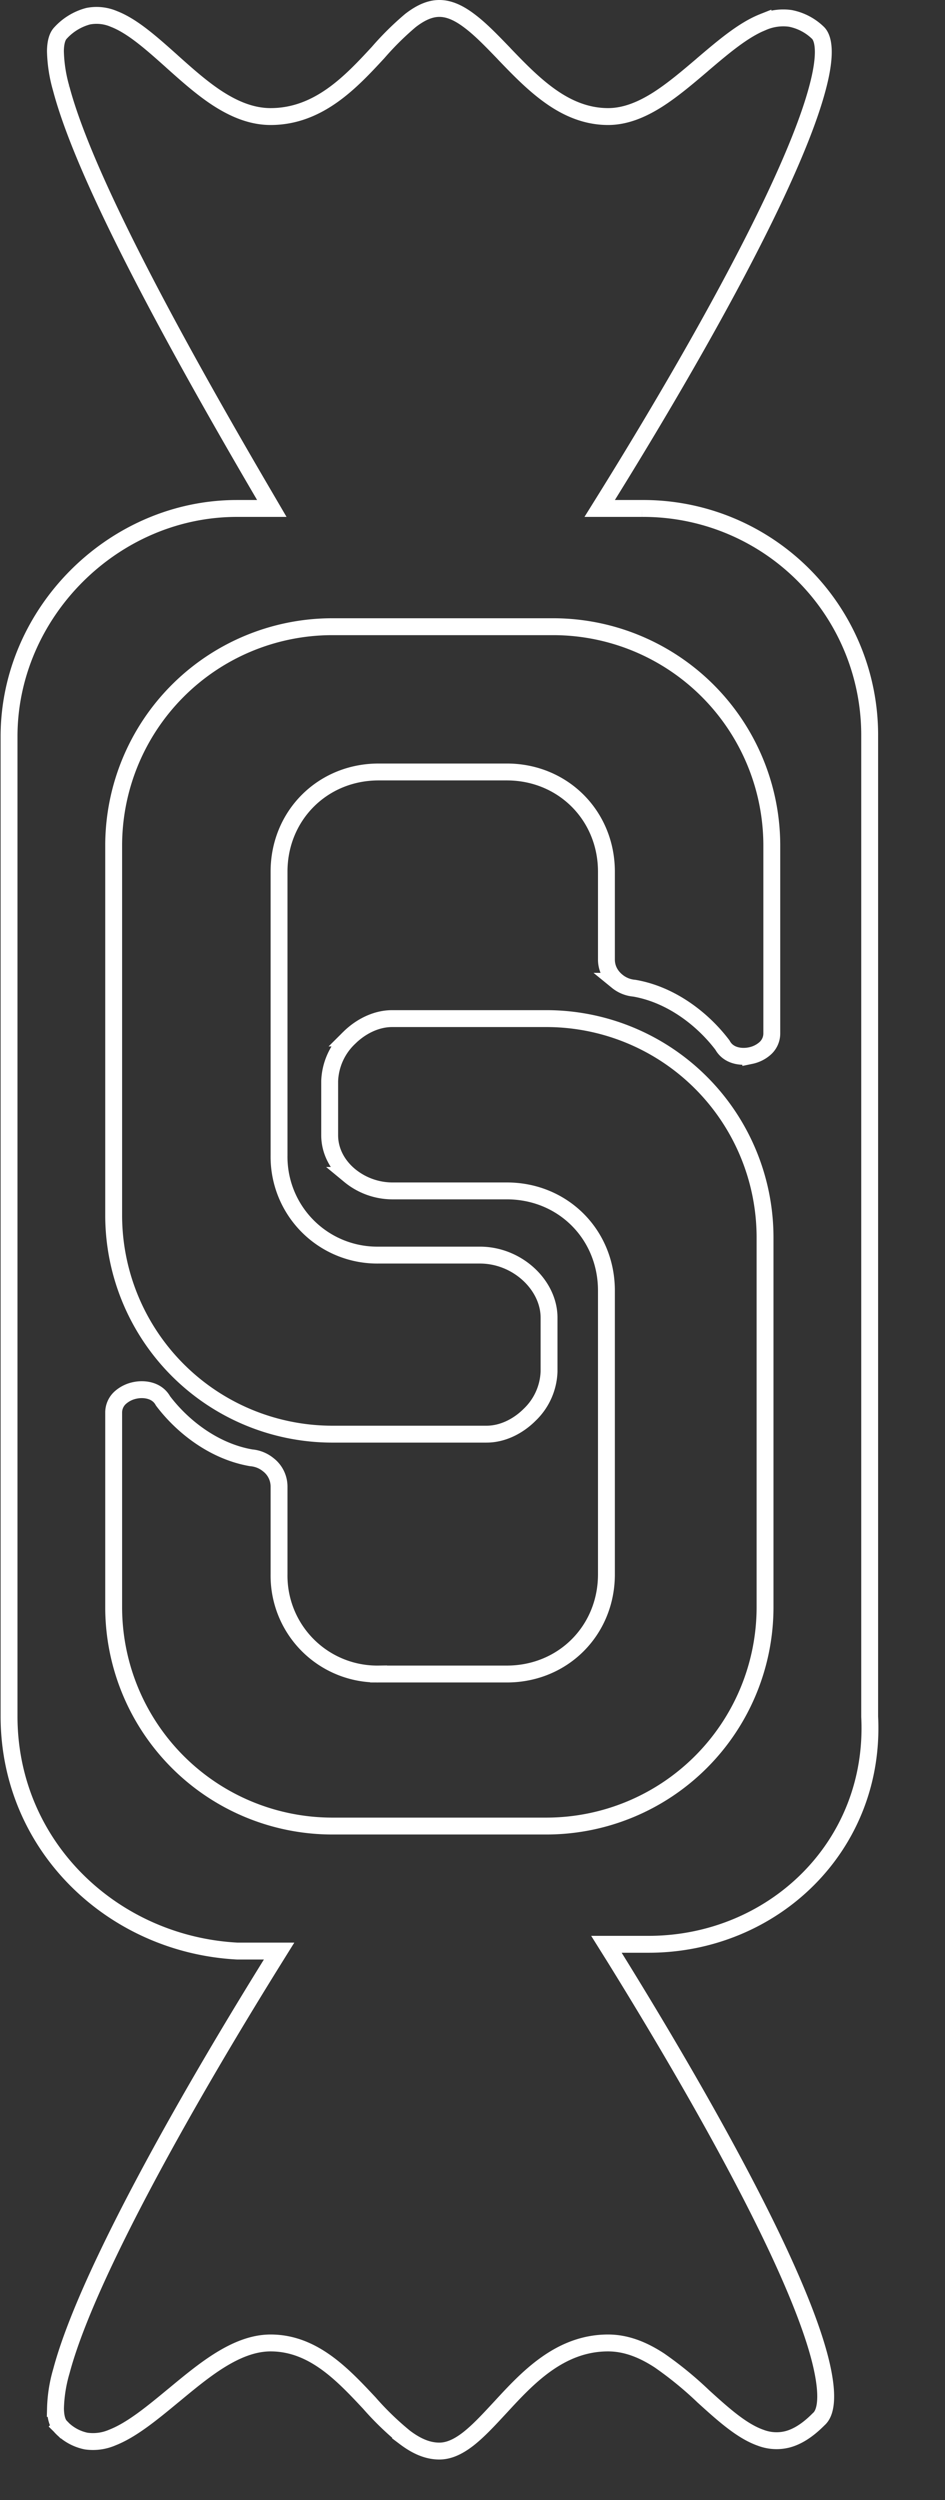 <svg width="14" height="37" fill="none" xmlns="http://www.w3.org/2000/svg"><rect width="100%" height="100%" fill="#333333" stroke="none"/><path d="M9.209 28.775h-.225l.119.19c.899 1.45 1.82 3.045 2.43 4.35.305.654.53 1.23.634 1.675.052.223.073.406.063.547-.01.142-.05.223-.103.268h0l-.007.007c-.166.166-.316.253-.452.289a.66.66 0 01-.399-.023c-.277-.097-.549-.34-.853-.616l-.004-.004a5.368 5.368 0 00-.644-.525c-.229-.149-.48-.258-.76-.258-.715 0-1.197.521-1.589.946l-.014.015c-.167.18-.316.341-.468.46-.15.116-.288.179-.428.179-.176 0-.341-.074-.512-.203a4.35 4.35 0 01-.516-.497l-.004-.005c-.193-.206-.4-.428-.634-.598-.238-.173-.51-.297-.834-.297-.262 0-.513.108-.748.253-.234.145-.465.337-.686.52l-.004.003c-.323.267-.62.511-.905.623a.722.722 0 01-.39.053.706.706 0 01-.379-.215L.81 36l.088-.088c-.041-.042-.074-.122-.076-.268a2.142 2.142 0 01.087-.55c.119-.448.352-1.024.664-1.678.622-1.306 1.544-2.902 2.443-4.35l.119-.191h-.622C1.674 28.777.134 27.326.134 25.4V10.9c0-1.831 1.544-3.375 3.375-3.375h.518l-.11-.188C3.067 5.887 2.17 4.29 1.56 2.985c-.306-.655-.536-1.23-.654-1.678A2.159 2.159 0 01.821.756C.823.61.856.53.897.488A.85.85 0 011.305.24a.65.65 0 01.381.04c.273.105.549.35.856.624l.004.004c.214.191.44.394.677.548.24.155.501.269.786.269.715 0 1.197-.521 1.59-.945l.014-.016a4.34 4.34 0 01.467-.46c.15-.116.289-.179.429-.179.145 0 .291.066.453.19.163.123.325.292.503.476l.004.005c.203.211.425.442.672.619.25.18.536.31.868.31.26 0 .505-.106.733-.25.226-.144.448-.333.661-.514l.004-.004c.315-.268.607-.515.896-.63a.761.761 0 01.405-.055.81.81 0 01.414.218c.04.042.073.123.075.266.002.142-.027.327-.087.55-.119.448-.353 1.024-.664 1.678-.622 1.306-1.544 2.902-2.443 4.35l-.119.191h.625a3.354 3.354 0 013.375 3.375v14.5h0v.006c.096 1.923-1.44 3.369-3.275 3.369h-.4zM8.134 20.3v-.8c0-.478-.466-.925-1.025-.925h-1.5A1.455 1.455 0 014.134 17.1v-4.2c0-.83.644-1.475 1.475-1.475h1.9c.83 0 1.475.644 1.475 1.475v1.3c0 .147.075.255.16.323a.46.46 0 00.253.102c.552.095 1.02.464 1.306.842.091.167.289.184.42.155a.463.463 0 00.205-.1.296.296 0 00.106-.222v-2.8a3.24 3.24 0 00-3.225-3.225h-3.3A3.24 3.24 0 001.684 12.5V18a3.24 3.24 0 003.225 3.225h2.3c.24 0 .47-.119.638-.287a.927.927 0 00.287-.638zM4.884 16v.8c0 .244.122.452.295.596a1 1 0 00.63.229h1.7c.83 0 1.475.644 1.475 1.475v4.2c0 .831-.644 1.475-1.475 1.475h-1.9A1.455 1.455 0 014.134 23.3V22a.408.408 0 00-.16-.323.46.46 0 00-.253-.102c-.552-.095-1.02-.464-1.306-.842-.091-.166-.289-.184-.42-.155a.463.463 0 00-.205.1.296.296 0 00-.106.222v2.9a3.24 3.24 0 003.225 3.225h3.2a3.24 3.24 0 003.225-3.225v-5.5a3.24 3.24 0 00-3.225-3.225h-2.3c-.24 0-.47.12-.638.287a.927.927 0 00-.287.638z" stroke="#fff" stroke-width=".25"/></svg>